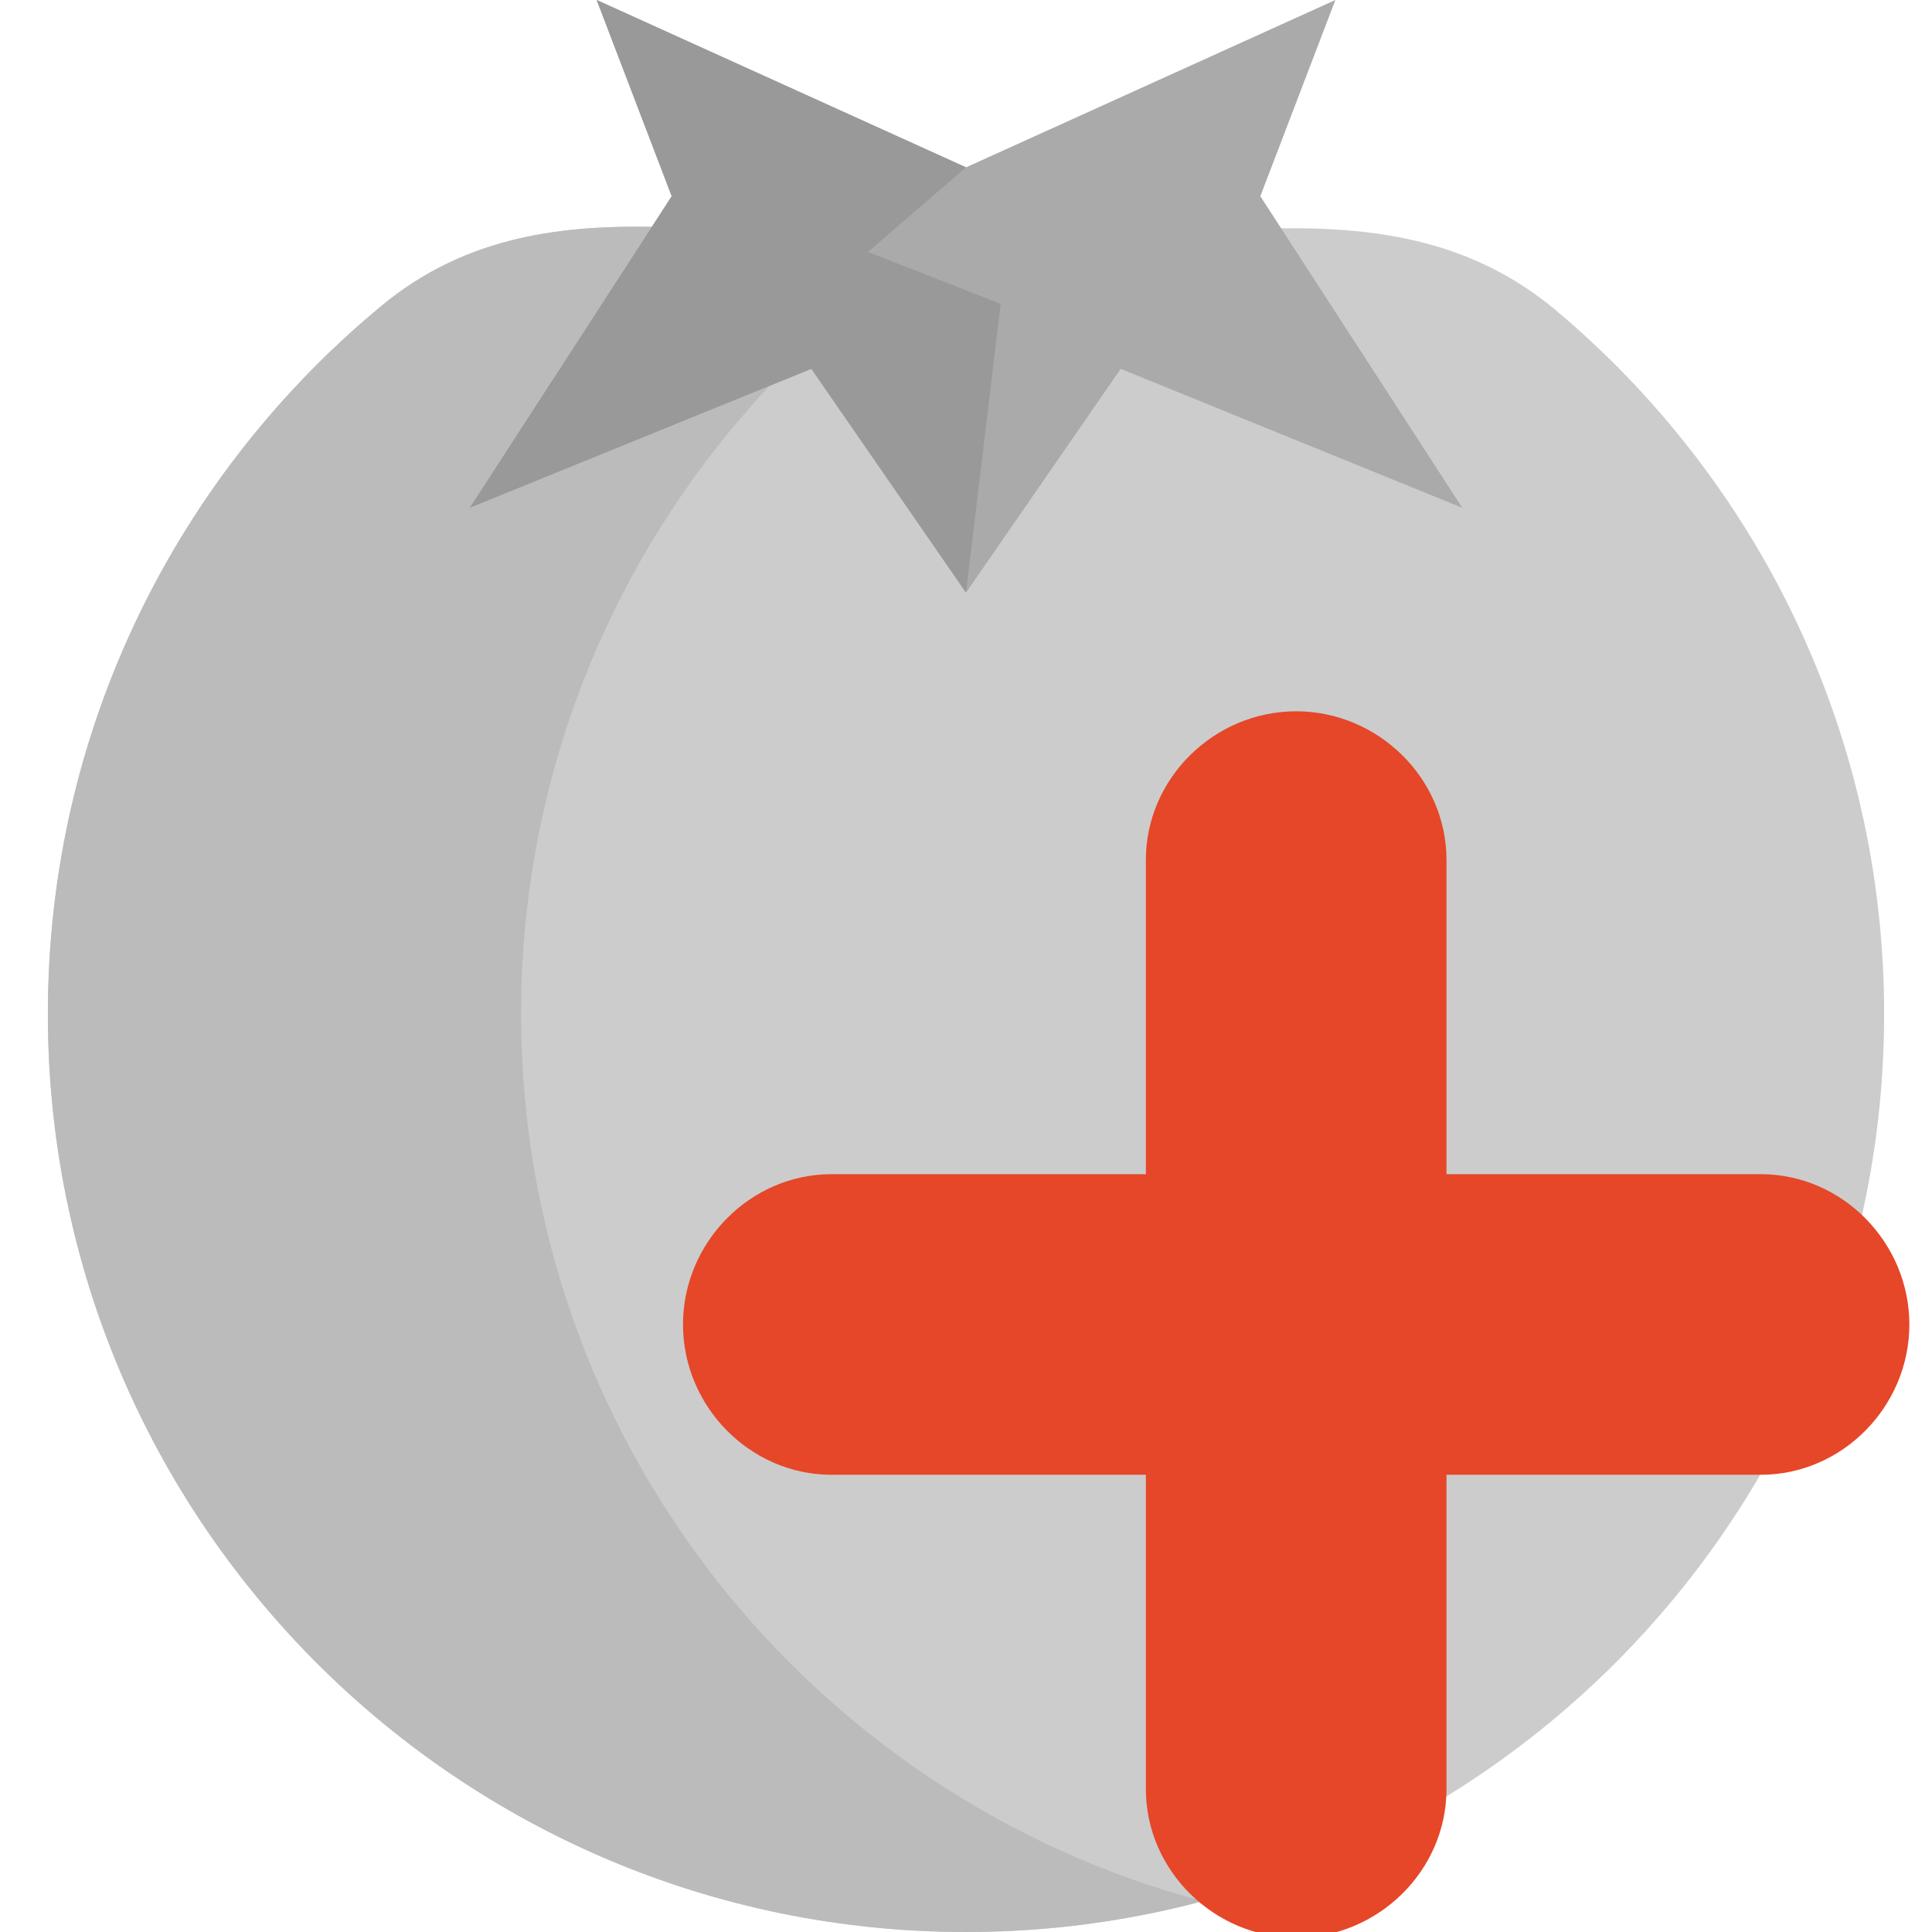 <svg xmlns="http://www.w3.org/2000/svg" xmlns:xlink="http://www.w3.org/1999/xlink" width="512" height="512" style="" version="1.1" xml:space="preserve">
    <rect id="backgroundrect" width="100%" height="100%" x="0" y="0" fill="none" stroke="none"/>
    <g class="currentLayer" style="">
        <title>
            Layer 1
        </title>
        <path id="svg_1" d="M412.416,82.31c53.13,44.627,86.898,111.567,86.898,186.383C499.314,403.063,390.377,512,256.008,512  C121.623,512,12.686,403.063,12.686,268.694c0-75.596,34.472-143.133,88.55-187.76c21.136-17.435,45.269-21.304,71.513-20.815  l166.762,0.382C366.336,60.165,390.943,64.279,412.416,82.31z" style="fill:#ccc"/>
        <polygon id="svg_2" points="387.533,134.584 296.995,97.742 256.008,157.05 215.021,97.742 124.482,134.584   172.749,60.119 178.01,51.998 158.128,0 256.008,44.352 353.887,0 334.005,51.998 339.511,60.502 " style="fill:#aaa"/>
        <path id="svg_3" d="M138.094,268.694c0-64.394,25.025-122.93,65.864-166.45l-79.475,32.34l48.267-74.465  c-26.244-0.489-50.377,3.38-71.513,20.815c-54.078,44.627-88.55,112.163-88.55,187.76C12.686,403.063,121.623,512,256.008,512  c21.682,0,42.695-2.852,62.701-8.173C214.718,476.167,138.094,381.383,138.094,268.694z" style="fill:#bbb"/>
        <polygon id="svg_4" points="265.184,80.536 256.008,157.05 215.021,97.742 124.482,134.584 172.749,60.119   178.01,51.998 158.128,0 256.008,44.352 230.008,66.772 " style="fill:#999"/>
        <path id="svg_5" fill="#e54728" fill-opacity="1" stroke="#e54728" stroke-width="3" d="M466.619,312.667 H381.833 V227.881 C381.833,207.051 364.338,190 343.5,190 s-38.333,17.051 -38.333,37.881 V312.667 H220.381 C199.551,312.667 182.5,330.162 182.5,351 s17.051,38.333 37.881,38.333 H305.167 v84.786 C305.167,494.949 322.662,512 343.5,512 s38.333,-17.051 38.333,-37.881 V389.333 h84.786 C487.449,389.333 504.5,371.838 504.5,351 S487.449,312.667 466.619,312.667 z" class=""/>
    </g>
</svg>
